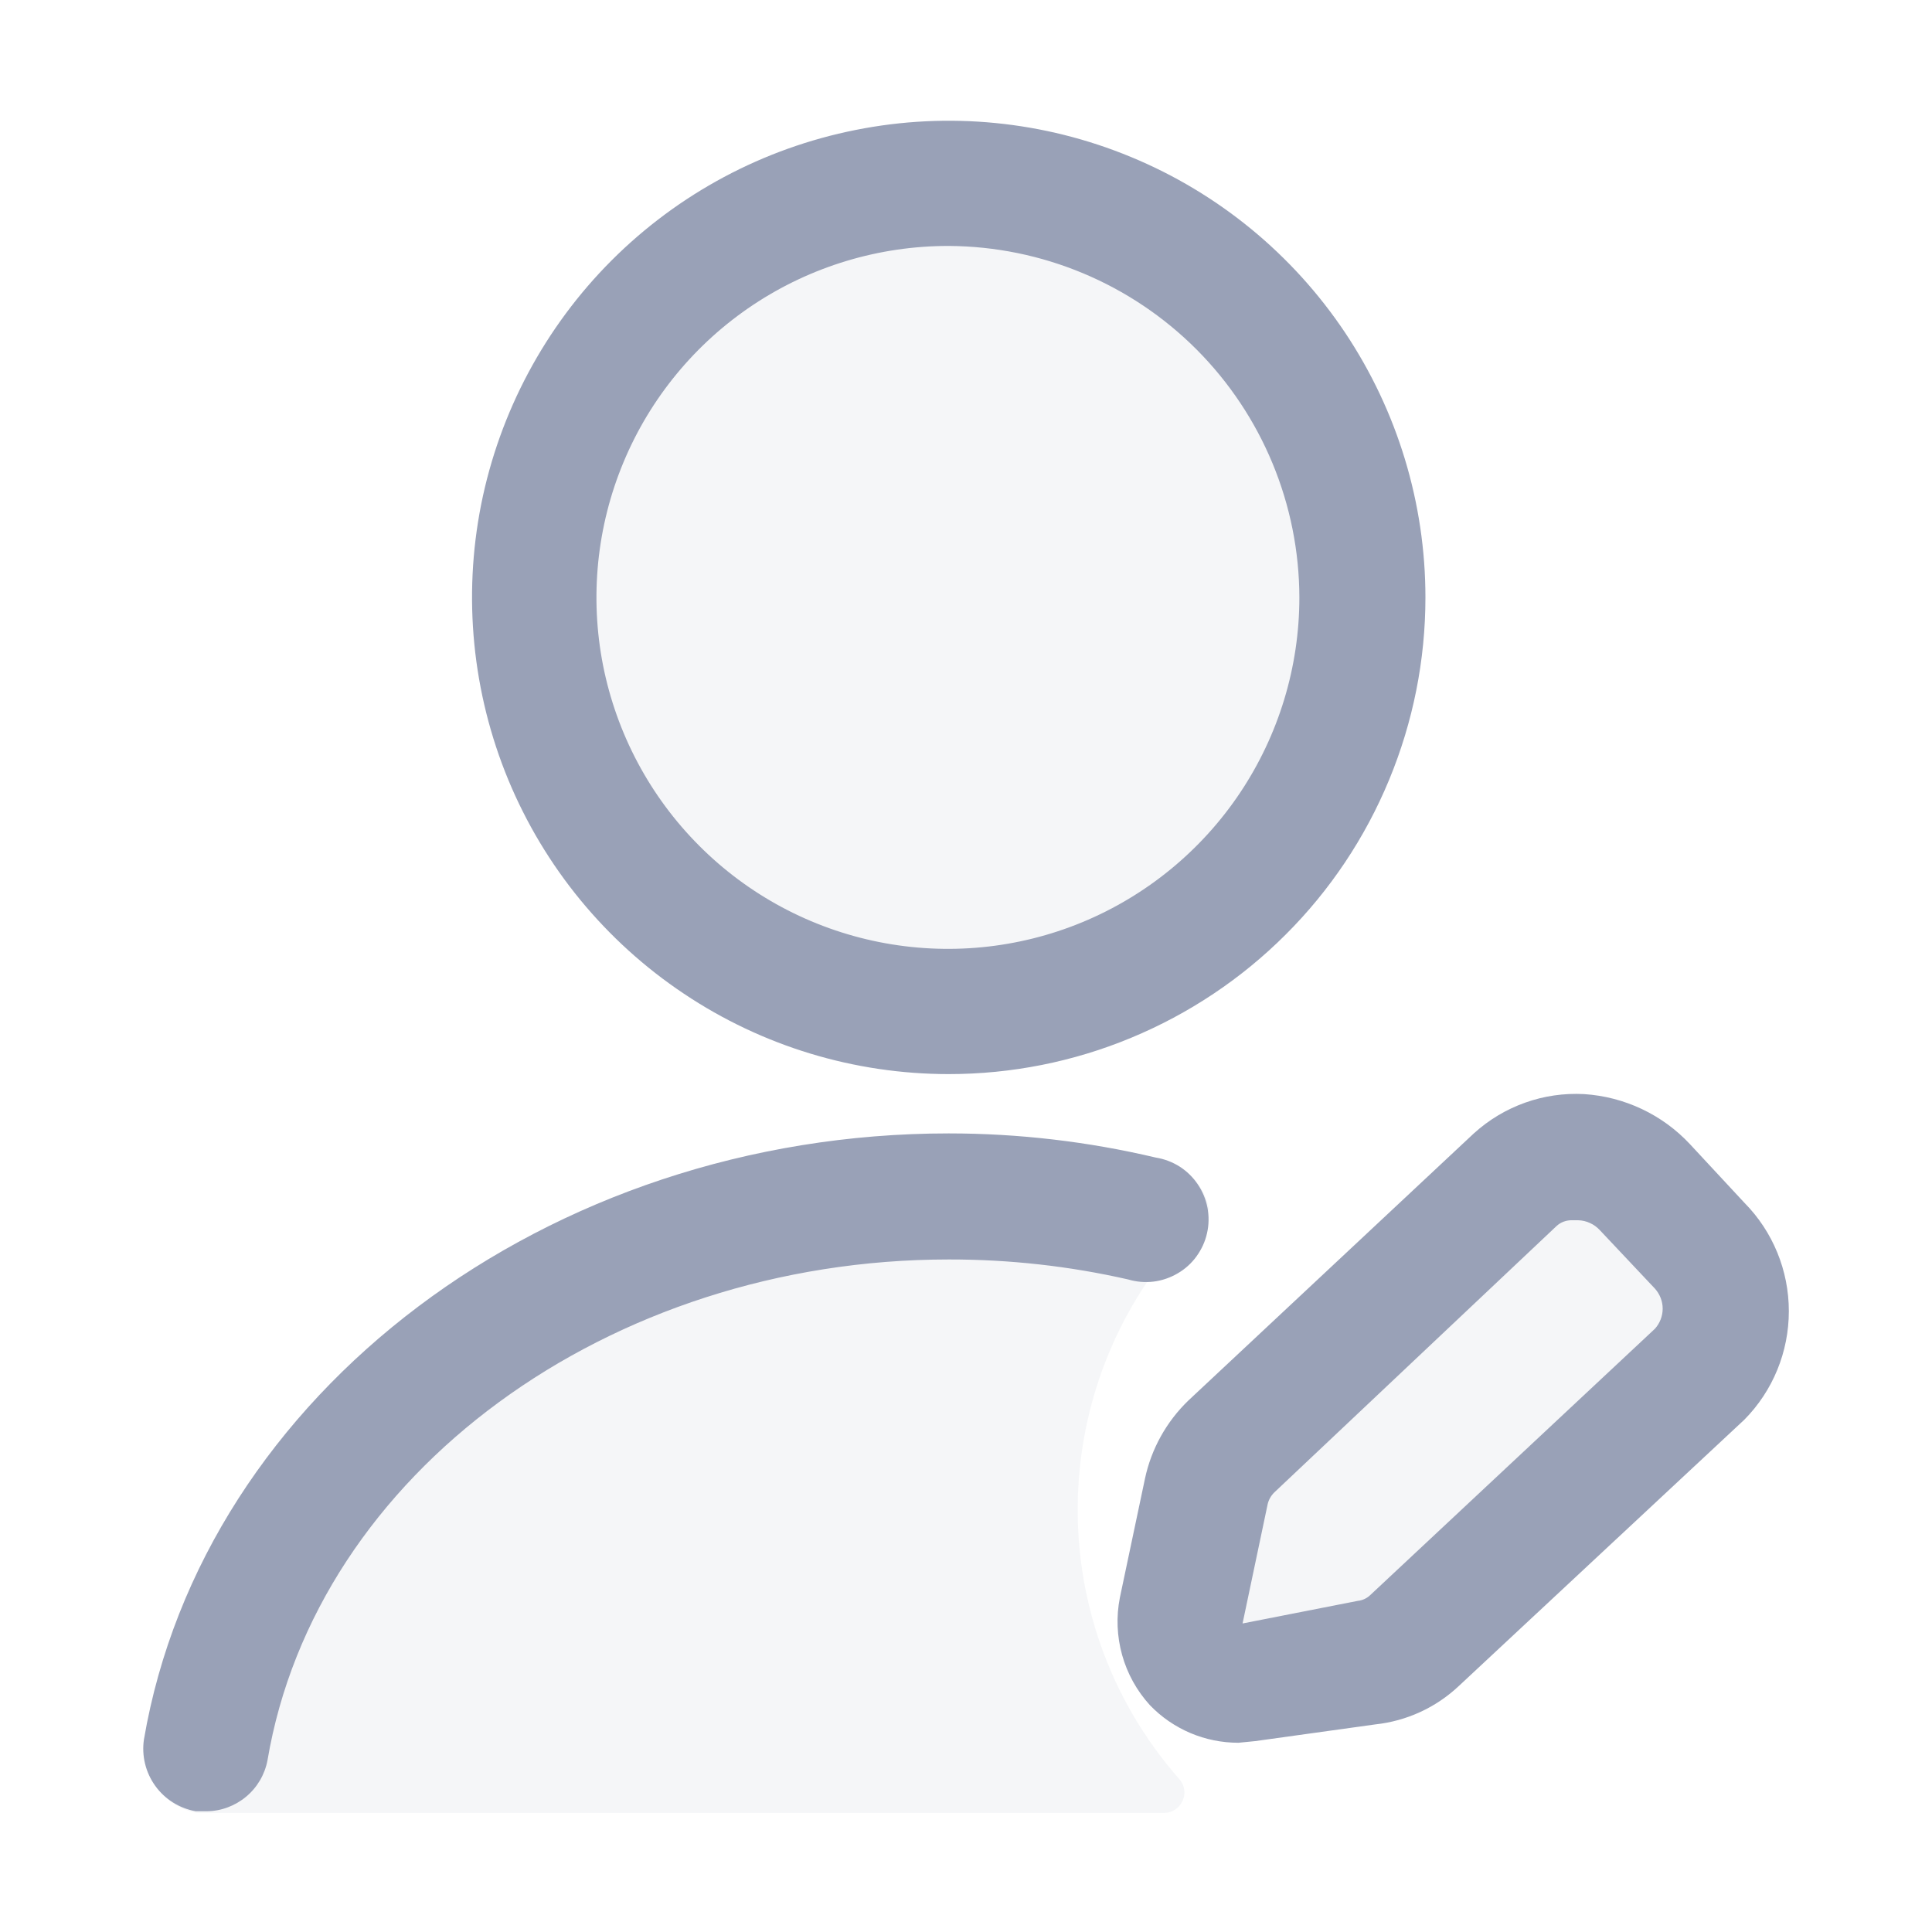 <svg width="20" height="20" viewBox="0 0 20 20" fill="none" xmlns="http://www.w3.org/2000/svg">
<path opacity="0.1" fill-rule="evenodd" clip-rule="evenodd" d="M7.093 10.258C7.898 10.796 8.844 11.083 9.812 11.083C10.455 11.083 11.092 10.957 11.686 10.711C12.28 10.465 12.82 10.104 13.274 9.649C13.729 9.195 14.09 8.655 14.336 8.061C14.582 7.467 14.708 6.831 14.708 6.188C14.708 5.219 14.421 4.273 13.883 3.468C13.345 2.662 12.581 2.035 11.686 1.664C10.791 1.294 9.807 1.197 8.857 1.386C7.908 1.575 7.035 2.041 6.351 2.726C5.666 3.41 5.2 4.283 5.011 5.232C4.822 6.182 4.919 7.167 5.289 8.061C5.66 8.956 6.287 9.72 7.093 10.258ZM16.068 12.65C16.117 12.605 16.182 12.582 16.248 12.584H16.315C16.361 12.585 16.407 12.596 16.449 12.616C16.492 12.635 16.53 12.663 16.561 12.697L17.188 13.362C17.244 13.424 17.275 13.505 17.275 13.589C17.275 13.673 17.244 13.755 17.188 13.817L13.952 16.844C13.913 16.881 13.863 16.904 13.809 16.911L12.5 17.167L12.785 15.81C12.797 15.759 12.823 15.713 12.861 15.677L16.068 12.65ZM12.517 12.521C12.5 12.434 12.466 12.351 12.416 12.277C12.367 12.204 12.302 12.142 12.227 12.094C12.152 12.046 12.069 12.015 11.981 12.001C11.279 11.835 10.56 11.75 9.838 11.75C5.69 11.75 2.121 14.438 1.507 18.024C1.482 18.194 1.524 18.366 1.624 18.505C1.724 18.643 1.874 18.738 2.043 18.767H12.05C12.231 18.767 12.328 18.553 12.208 18.417C10.734 16.741 10.819 14.207 12.402 12.634L12.517 12.521Z" fill="#99A1B7"/>
<path d="M9.821 11.119C8.845 11.119 7.891 10.83 7.08 10.287C6.268 9.745 5.636 8.975 5.262 8.073C4.889 7.171 4.791 6.179 4.981 5.222C5.172 4.265 5.642 3.385 6.332 2.695C7.022 2.005 7.901 1.535 8.859 1.345C9.816 1.154 10.808 1.252 11.71 1.626C12.611 1.999 13.382 2.632 13.924 3.443C14.466 4.255 14.756 5.209 14.756 6.185C14.756 6.833 14.628 7.474 14.38 8.073C14.132 8.672 13.769 9.216 13.31 9.674C12.852 10.132 12.308 10.495 11.71 10.743C11.111 10.992 10.469 11.119 9.821 11.119ZM9.821 2.546C9.101 2.545 8.397 2.757 7.798 3.155C7.198 3.554 6.73 4.122 6.454 4.786C6.177 5.451 6.104 6.183 6.243 6.889C6.383 7.595 6.728 8.244 7.237 8.754C7.745 9.264 8.394 9.611 9.1 9.752C9.806 9.893 10.538 9.822 11.203 9.547C11.868 9.272 12.437 8.805 12.837 8.207C13.237 7.608 13.451 6.905 13.451 6.185C13.449 5.222 13.066 4.299 12.386 3.617C11.706 2.936 10.784 2.551 9.821 2.546ZM2.769 18.223C3.271 15.25 6.304 13.038 9.821 13.038C10.446 13.037 11.07 13.106 11.679 13.245C11.764 13.27 11.854 13.278 11.942 13.267C12.03 13.256 12.114 13.227 12.191 13.182C12.267 13.138 12.334 13.078 12.386 13.006C12.438 12.934 12.476 12.853 12.495 12.766C12.515 12.68 12.516 12.59 12.5 12.503C12.483 12.416 12.449 12.333 12.399 12.26C12.35 12.187 12.286 12.124 12.211 12.076C12.136 12.029 12.052 11.997 11.964 11.983C11.262 11.817 10.543 11.733 9.821 11.733C5.673 11.733 2.104 14.42 1.49 18.007C1.465 18.176 1.507 18.348 1.607 18.487C1.707 18.626 1.858 18.72 2.026 18.75H2.139C2.288 18.749 2.433 18.695 2.548 18.599C2.663 18.503 2.741 18.37 2.769 18.223ZM12.82 18.041C12.649 18.041 12.48 18.007 12.322 17.94C12.165 17.873 12.023 17.776 11.904 17.652C11.769 17.504 11.67 17.326 11.616 17.132C11.562 16.938 11.554 16.735 11.593 16.538L11.852 15.31C11.917 15.001 12.074 14.718 12.302 14.498L15.257 11.733C15.411 11.593 15.591 11.485 15.787 11.415C15.982 11.345 16.19 11.315 16.398 11.326C16.816 11.353 17.209 11.538 17.495 11.845L18.057 12.45C18.353 12.749 18.518 13.153 18.518 13.573C18.518 13.994 18.353 14.398 18.057 14.697L15.101 17.454C14.864 17.677 14.561 17.816 14.237 17.851L12.993 18.024L12.82 18.041ZM16.277 12.632C16.216 12.63 16.157 12.651 16.113 12.692L13.192 15.449C13.158 15.482 13.134 15.524 13.123 15.57L12.863 16.806L14.056 16.572C14.104 16.567 14.15 16.546 14.185 16.512L17.132 13.755C17.183 13.698 17.212 13.624 17.212 13.547C17.212 13.471 17.183 13.397 17.132 13.34L16.562 12.735C16.533 12.704 16.499 12.678 16.46 12.661C16.422 12.643 16.38 12.633 16.337 12.632H16.277Z" fill="#99A1B7"/>
</svg>
